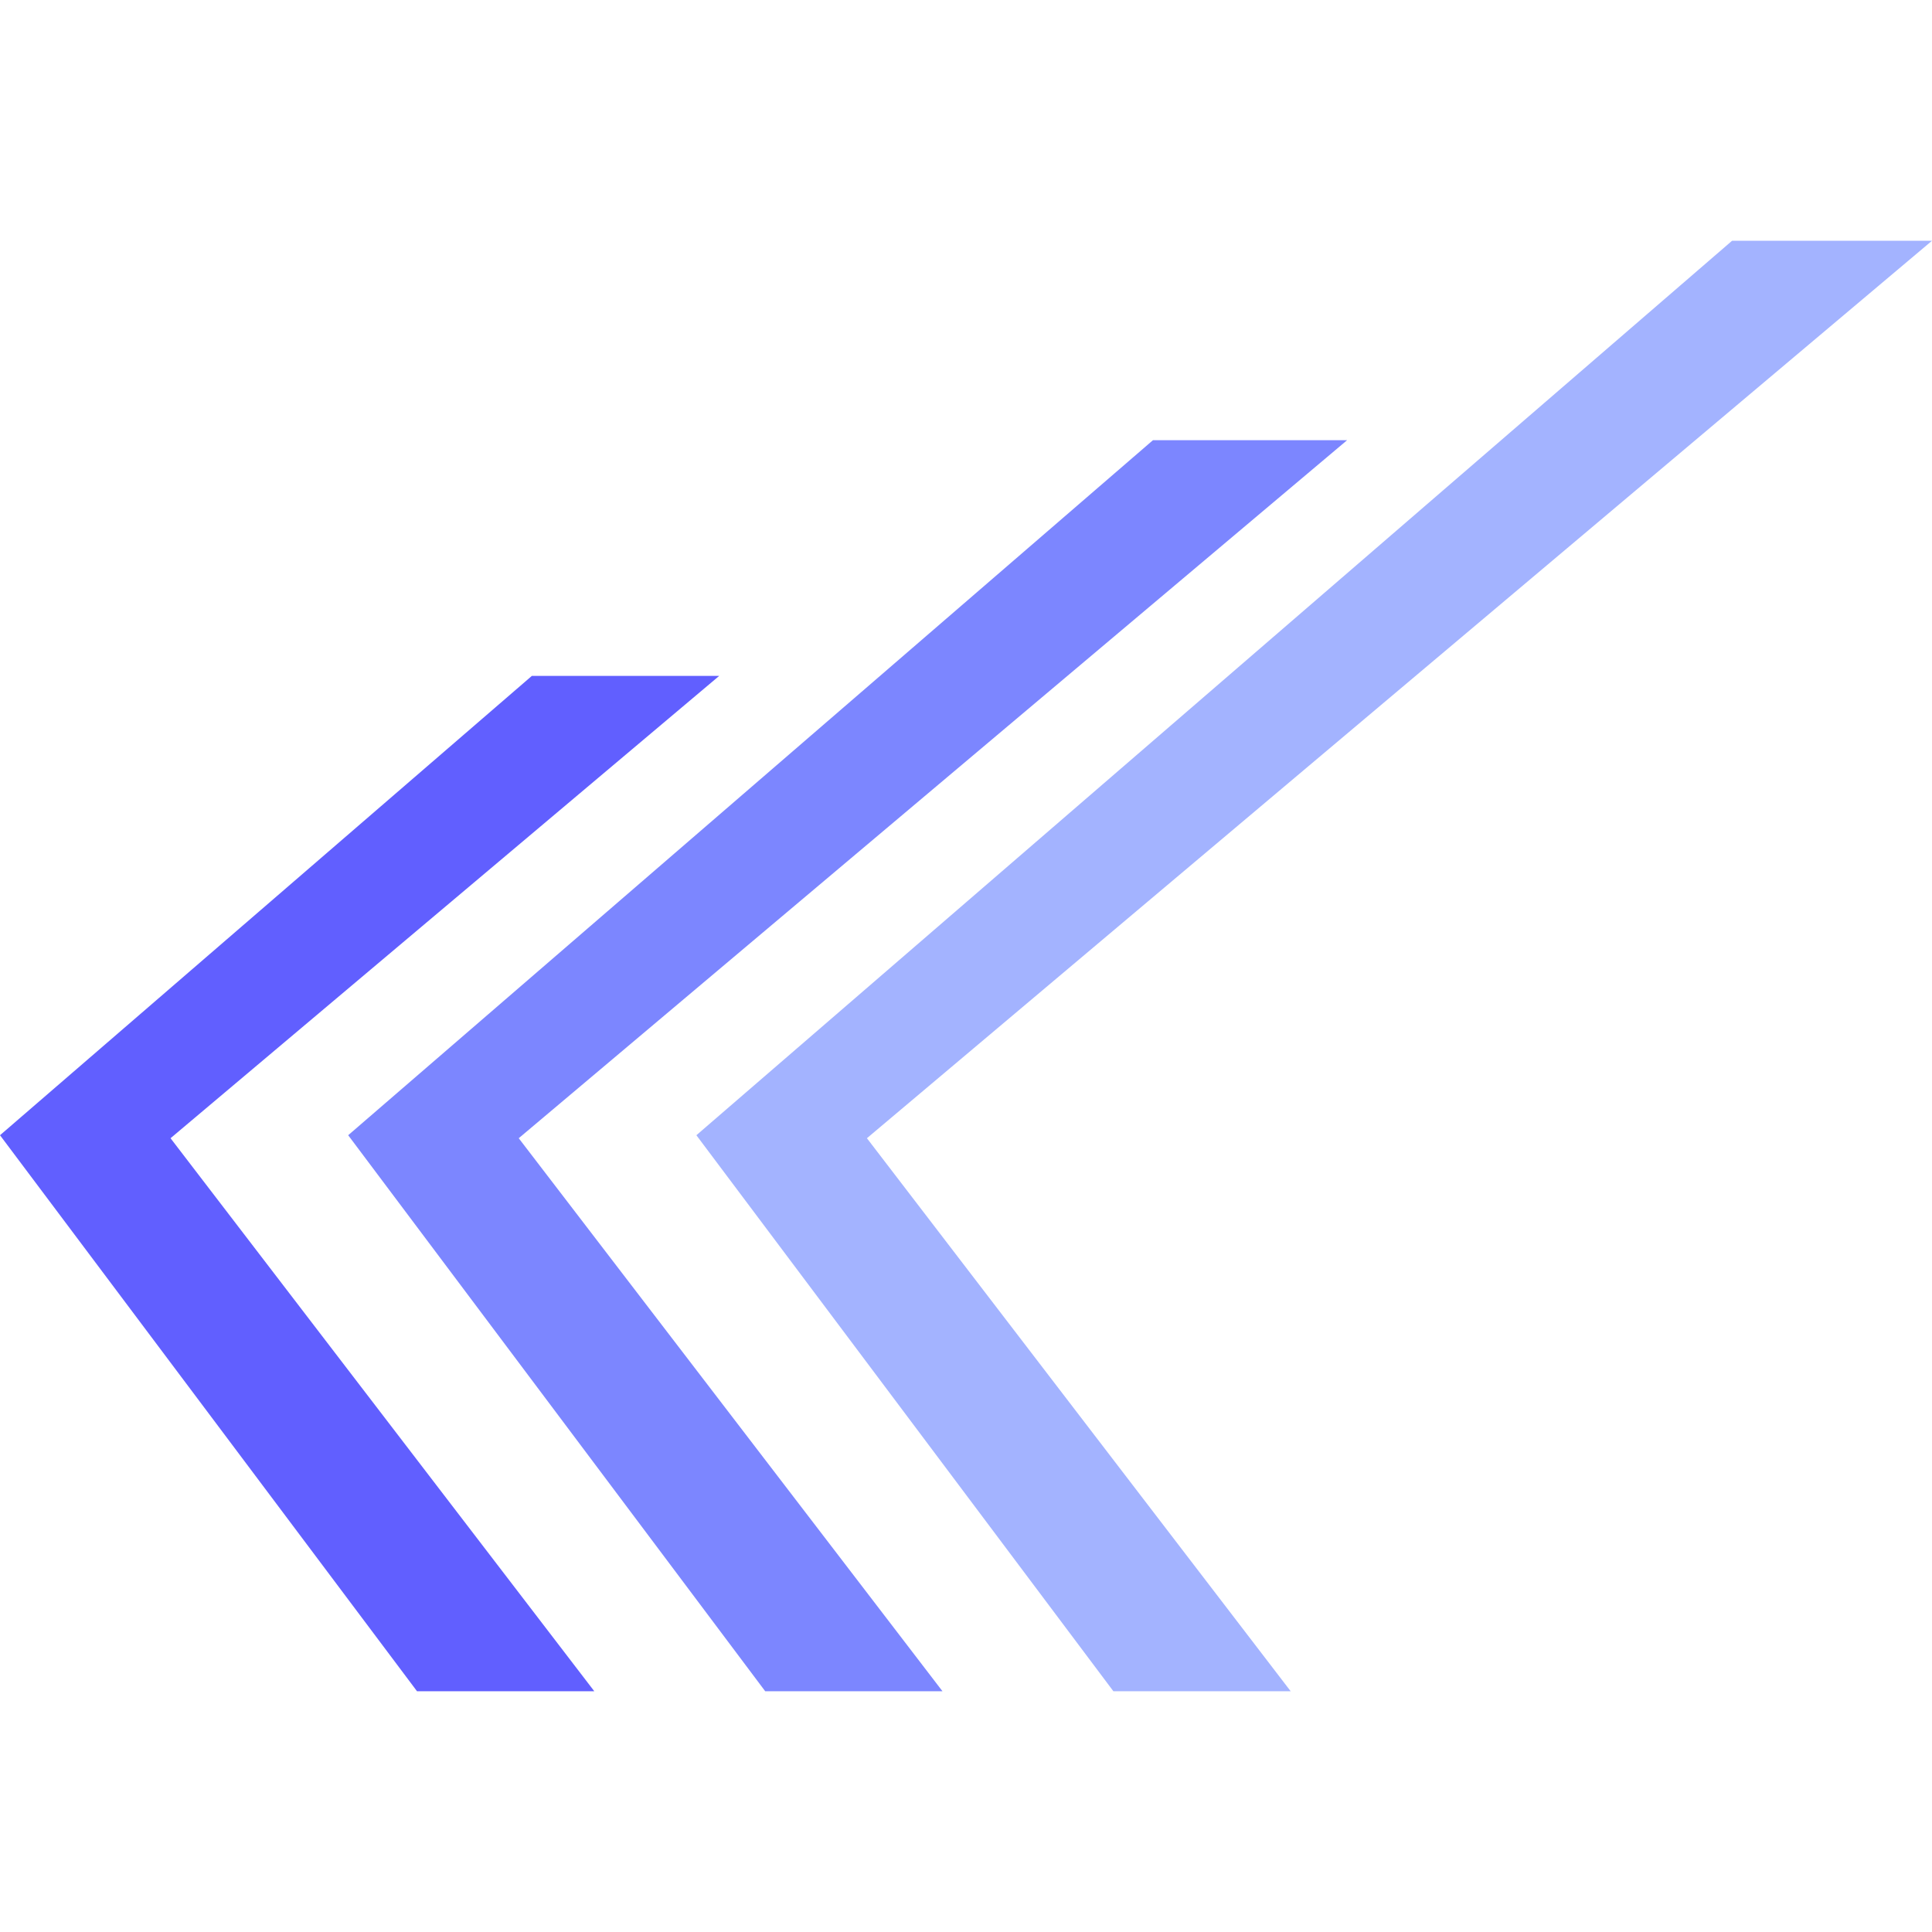 <svg width="256" height="256" viewBox="0 0 256 256" xmlns="http://www.w3.org/2000/svg">
<path d="M55.257,224.099l-55.257,-73.676l70.473,-60.863l24.825,0l-72.7,61.259l56.15,73.28l-23.491,0Z" fill="#615fff"/>
<path d="M101.394,224.099l-55.258,-73.676l106.637,-92.095l25.727,-0l-109.765,92.491l56.149,73.28l-23.49,0Z" fill="#7c86ff"/>
<path d="M147.53,224.099l-55.257,-73.676l137.236,-118.522l26.491,-0l-141.129,118.918l56.15,73.28l-23.491,0Z" fill="#a3b3ff"/>
</svg>